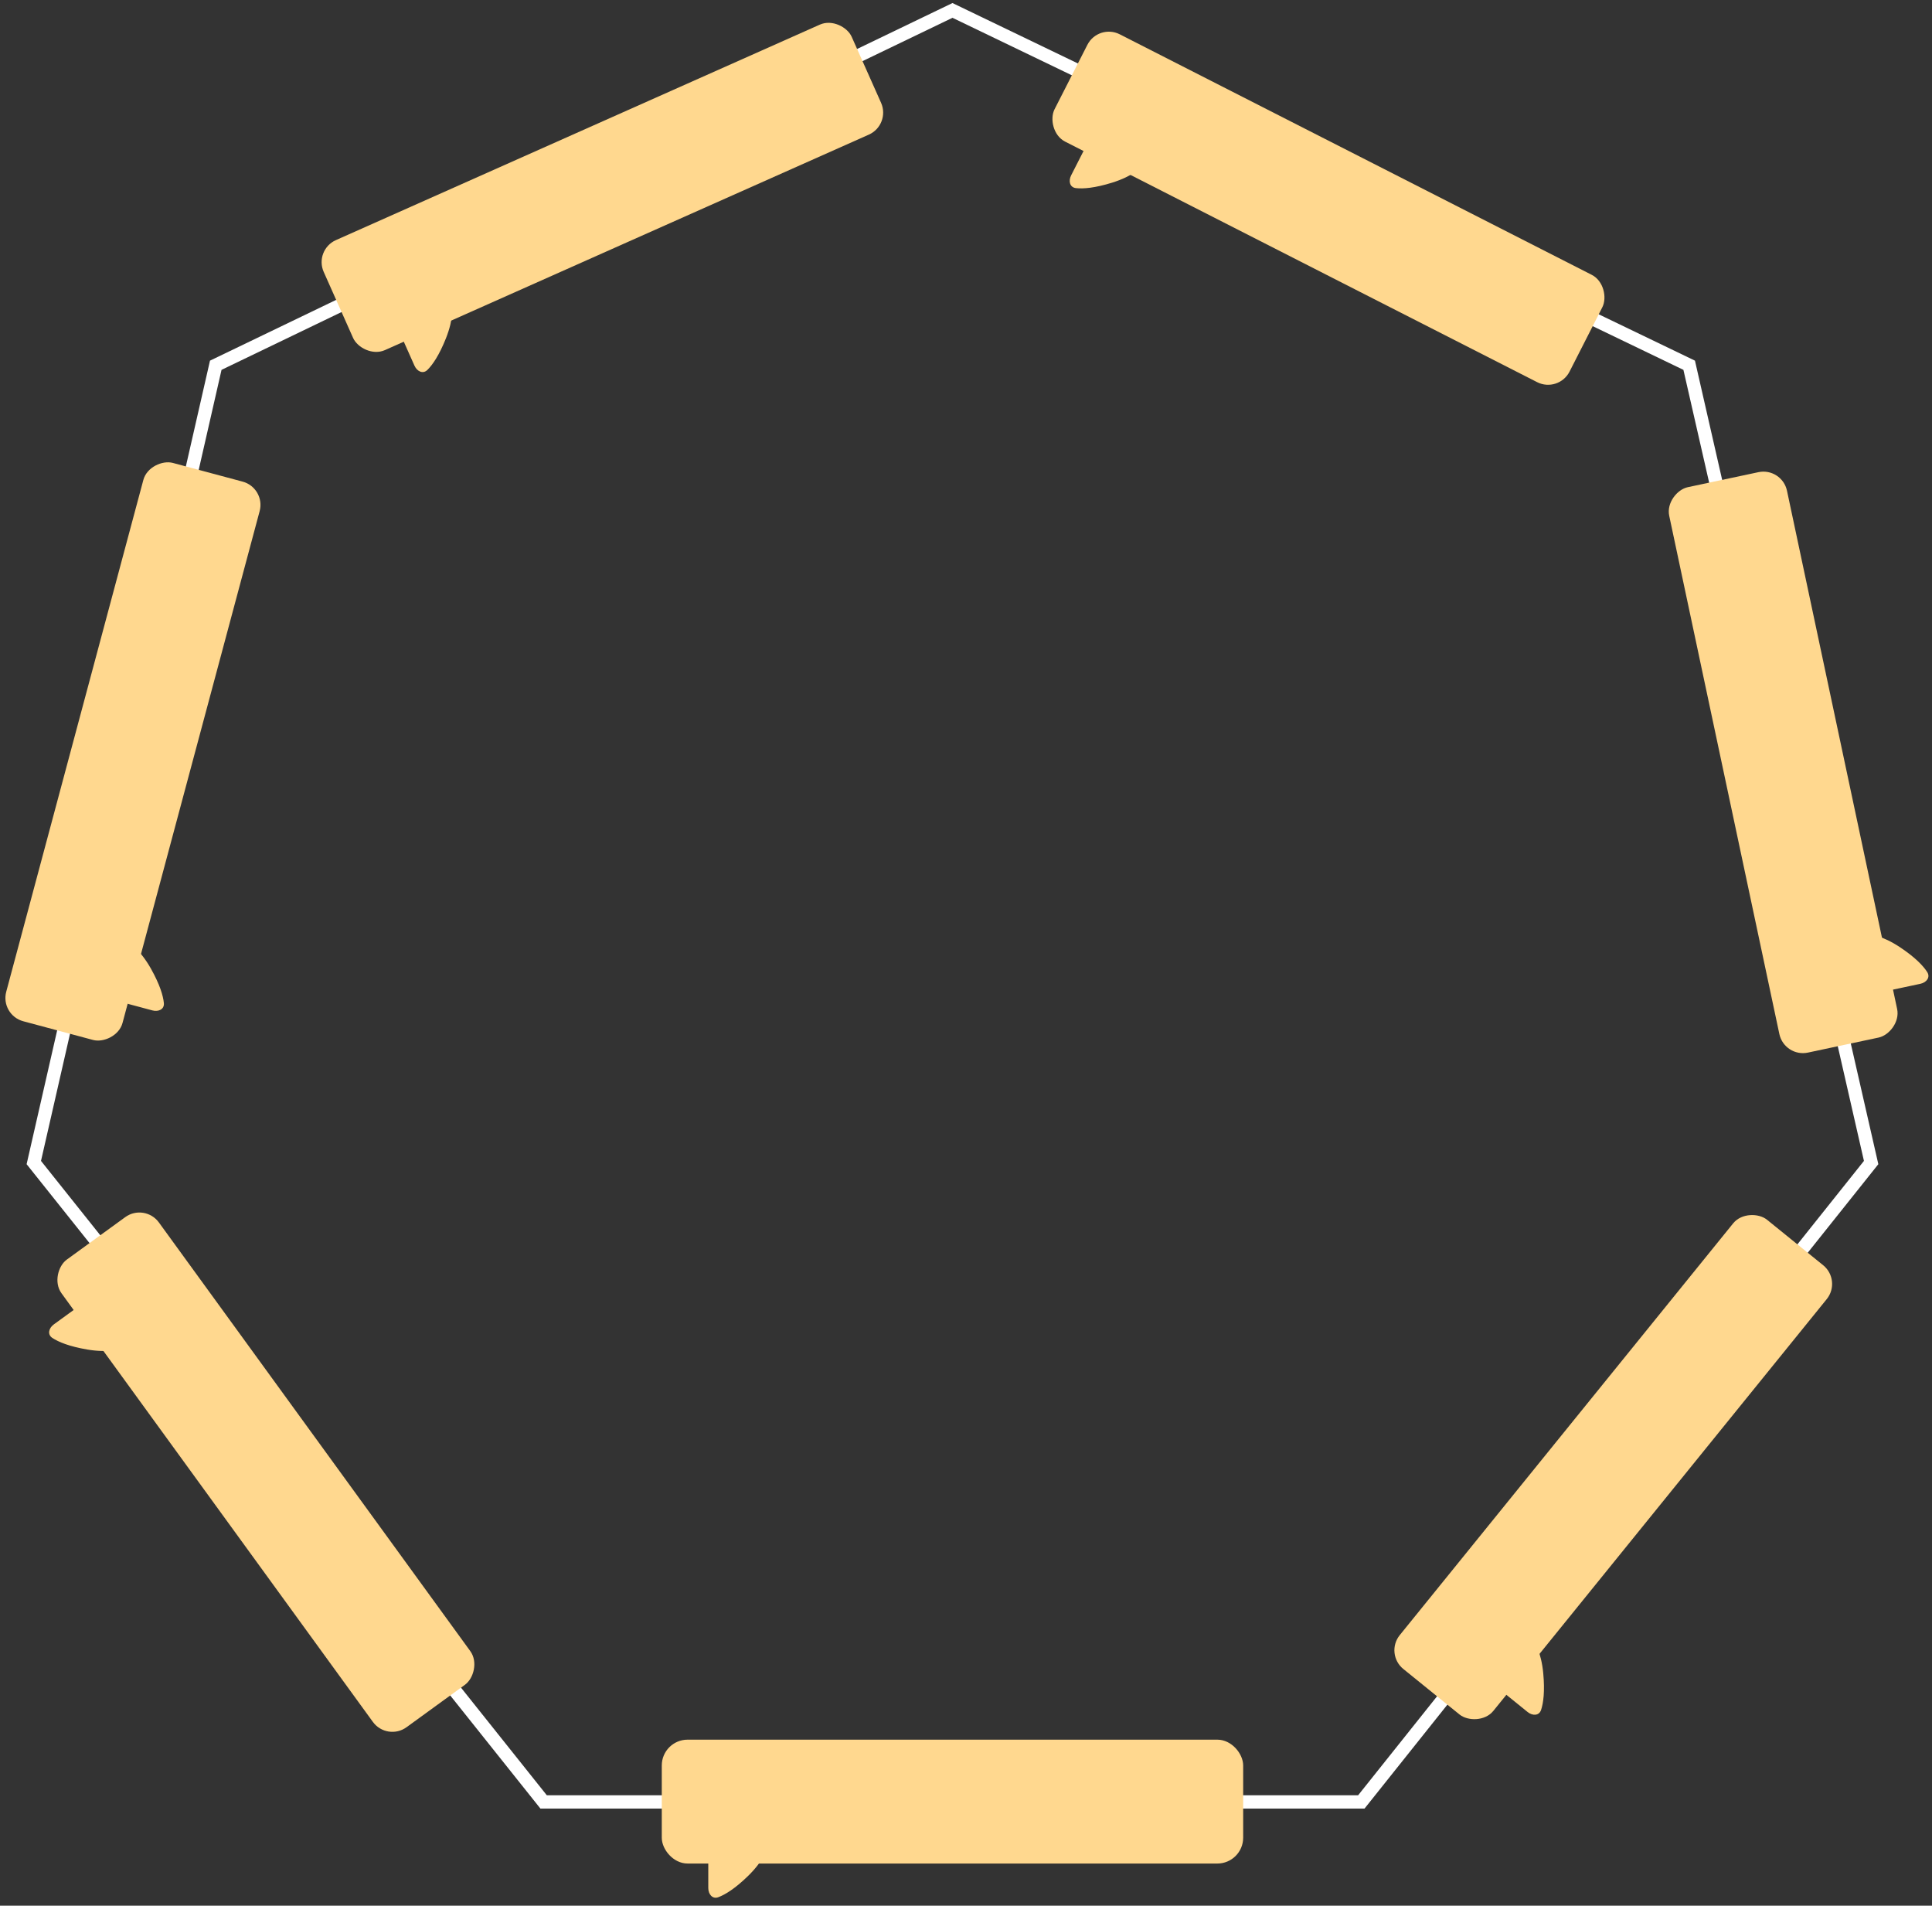 <svg width="436" height="430" viewBox="0 0 436 430" fill="none" xmlns="http://www.w3.org/2000/svg">
<rect x="0" y="0" width="436" height="430" fill="#333333" stroke="none"/>
<path d="M48.692 82.415L214.947 2.351L381.203 82.415L422.265 262.319L307.212 406.59H122.682L7.63 262.319L48.692 82.415Z" stroke="white" stroke-width="3"/>
<rect x="149.734" y="392.927" width="130.427" height="27.172" rx="5.434" fill="#FFD88F"/>
<path d="M159.84 426.009V415.33C159.84 413.357 161.44 411.757 163.413 411.757H171.28C172.99 411.757 174.436 413.008 174.063 414.677C173.554 416.953 172.132 420.053 168.856 423.254C165.91 426.13 163.656 427.508 162.108 428.085C160.781 428.58 159.84 427.424 159.84 426.009Z" fill="#FFD88F"/>
<rect x="149.734" y="392.927" width="130.427" height="27.172" rx="5.434" stroke="#FFD88F" stroke-width="0.776"/>
<rect x="32.663" y="271.438" width="130.427" height="27.172" rx="5.434" transform="rotate(54 32.663 271.438)" fill="#FFD88F"/>
<path d="M12.154 298.831L20.793 292.554C22.39 291.394 24.624 291.748 25.784 293.345L30.408 299.709C31.413 301.093 31.251 302.998 29.682 303.677C27.542 304.603 24.198 305.275 19.682 304.505C15.623 303.813 13.184 302.8 11.807 301.886C10.627 301.104 11.009 299.663 12.154 298.831Z" fill="#FFD88F"/>
<rect y="229.03" width="130.427" height="27.172" rx="5.434" transform="rotate(-75 0 229.03)" fill="#FFD88F"/>
<path d="M34.389 227.989L24.074 225.225C22.168 224.715 21.037 222.756 21.548 220.85L23.584 213.251C24.026 211.599 25.609 210.526 27.125 211.318C29.191 212.398 31.818 214.574 34.061 218.568C36.077 222.158 36.825 224.691 36.981 226.336C37.116 227.745 35.756 228.356 34.389 227.989Z" fill="#FFD88F"/>
<rect x="70.842" y="56.39" width="130.427" height="27.172" rx="5.434" transform="rotate(-24 70.842 56.39)" fill="#FFD88F"/>
<path d="M93.53 82.501L89.186 72.745C88.384 70.943 89.194 68.831 90.997 68.028L98.184 64.829C99.746 64.133 101.576 64.688 101.914 66.364C102.375 68.65 102.337 72.061 100.645 76.317C99.124 80.143 97.626 82.318 96.446 83.476C95.435 84.467 94.106 83.794 93.53 82.501Z" fill="#FFD88F"/>
<rect x="247.857" y="5.275" width="130.427" height="27.172" rx="5.434" transform="rotate(27 247.857 5.275)" fill="#FFD88F"/>
<path d="M241.727 39.566L246.575 30.051C247.471 28.293 249.623 27.594 251.381 28.49L258.39 32.061C259.914 32.837 260.635 34.609 259.545 35.926C258.058 37.723 255.384 39.84 251.011 41.204C247.08 42.43 244.447 42.634 242.805 42.445C241.399 42.284 241.085 40.827 241.727 39.566Z" fill="#FFD88F"/>
<rect x="402.683" y="238.637" width="130.427" height="27.172" rx="5.434" transform="rotate(-102 402.683 238.637)" fill="#FFD88F"/>
<path d="M433.362 221.989L422.916 224.209C420.986 224.62 419.089 223.388 418.679 221.457L417.043 213.762C416.688 212.09 417.611 210.415 419.321 210.433C421.652 210.457 424.981 211.203 428.792 213.743C432.219 216.027 434.035 217.945 434.921 219.339C435.681 220.534 434.746 221.695 433.362 221.989Z" fill="#FFD88F"/>
<rect x="312.469" y="373.17" width="130.427" height="27.172" rx="5.434" transform="rotate(-51 312.469 373.17)" fill="#FFD88F"/>
<path d="M344.736 386.295L336.437 379.574C334.904 378.332 334.667 376.083 335.909 374.549L340.86 368.435C341.936 367.106 343.819 366.77 344.881 368.11C346.329 369.937 347.844 372.994 348.269 377.554C348.651 381.654 348.303 384.272 347.777 385.839C347.326 387.181 345.836 387.185 344.736 386.295Z" fill="#FFD88F"/>
</svg>

